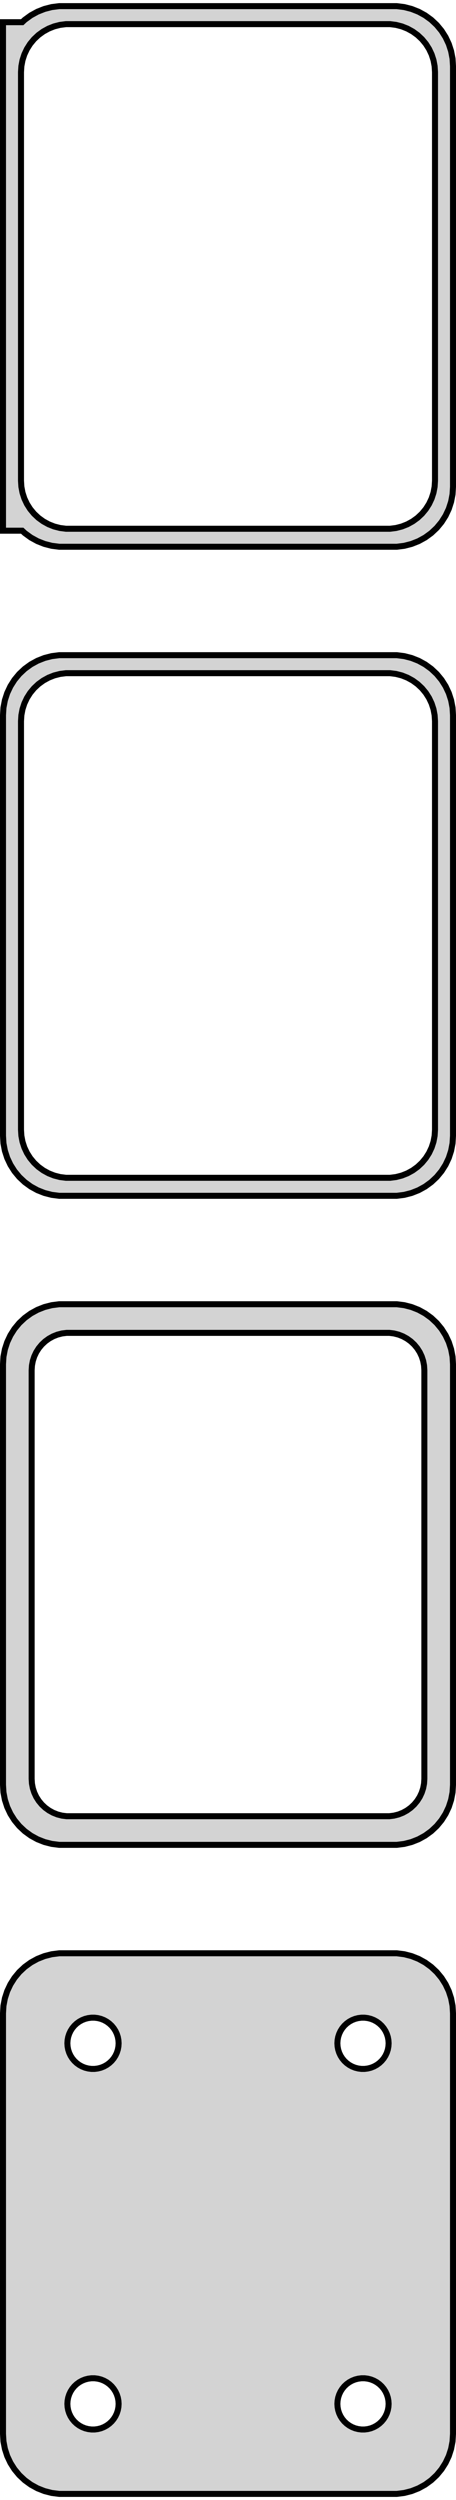<?xml version="1.0" standalone="no"?>
<!DOCTYPE svg PUBLIC "-//W3C//DTD SVG 1.1//EN" "http://www.w3.org/Graphics/SVG/1.1/DTD/svg11.dtd">
<svg width="38mm" height="208mm" viewBox="-19 -401 38 208" xmlns="http://www.w3.org/2000/svg" version="1.1">
<title>OpenSCAD Model</title>
<path d="
M 14.687,-355.589 L 15.295,-355.745 L 15.879,-355.976 L 16.429,-356.278 L 16.937,-356.647 L 17.395,-357.077
 L 17.795,-357.561 L 18.131,-358.091 L 18.399,-358.659 L 18.593,-359.257 L 18.711,-359.873 L 18.75,-360.5
 L 18.75,-395.5 L 18.711,-396.127 L 18.593,-396.743 L 18.399,-397.341 L 18.131,-397.909 L 17.795,-398.439
 L 17.395,-398.923 L 16.937,-399.353 L 16.429,-399.722 L 15.879,-400.024 L 15.295,-400.255 L 14.687,-400.411
 L 14.064,-400.49 L -14.064,-400.49 L -14.687,-400.411 L -15.295,-400.255 L -15.879,-400.024 L -16.429,-399.722
 L -16.937,-399.353 L -17.15,-399.153 L -18.75,-399.153 L -18.75,-356.847 L -17.15,-356.847 L -16.937,-356.647
 L -16.429,-356.278 L -15.879,-355.976 L -15.295,-355.745 L -14.687,-355.589 L -14.064,-355.51 L 14.064,-355.51
 z
M -13.501,-357.008 L -13.999,-357.071 L -14.486,-357.196 L -14.953,-357.381 L -15.393,-357.623 L -15.8,-357.918
 L -16.166,-358.262 L -16.486,-358.649 L -16.755,-359.073 L -16.969,-359.528 L -17.124,-360.005 L -17.218,-360.499
 L -17.25,-361 L -17.25,-395 L -17.218,-395.501 L -17.124,-395.995 L -16.969,-396.472 L -16.755,-396.927
 L -16.486,-397.351 L -16.166,-397.738 L -15.8,-398.082 L -15.393,-398.377 L -14.953,-398.619 L -14.486,-398.804
 L -13.999,-398.929 L -13.501,-398.992 L 13.501,-398.992 L 13.999,-398.929 L 14.486,-398.804 L 14.953,-398.619
 L 15.393,-398.377 L 15.8,-398.082 L 16.166,-397.738 L 16.486,-397.351 L 16.755,-396.927 L 16.969,-396.472
 L 17.124,-395.995 L 17.218,-395.501 L 17.25,-395 L 17.25,-361 L 17.218,-360.499 L 17.124,-360.005
 L 16.969,-359.528 L 16.755,-359.073 L 16.486,-358.649 L 16.166,-358.262 L 15.8,-357.918 L 15.393,-357.623
 L 14.953,-357.381 L 14.486,-357.196 L 13.999,-357.071 L 13.501,-357.008 z
M 14.687,-301.589 L 15.295,-301.745 L 15.879,-301.976 L 16.429,-302.278 L 16.937,-302.647 L 17.395,-303.077
 L 17.795,-303.561 L 18.131,-304.091 L 18.399,-304.659 L 18.593,-305.257 L 18.711,-305.873 L 18.75,-306.5
 L 18.75,-341.5 L 18.711,-342.127 L 18.593,-342.743 L 18.399,-343.341 L 18.131,-343.909 L 17.795,-344.439
 L 17.395,-344.923 L 16.937,-345.353 L 16.429,-345.722 L 15.879,-346.024 L 15.295,-346.255 L 14.687,-346.411
 L 14.064,-346.49 L -14.064,-346.49 L -14.687,-346.411 L -15.295,-346.255 L -15.879,-346.024 L -16.429,-345.722
 L -16.937,-345.353 L -17.395,-344.923 L -17.795,-344.439 L -18.131,-343.909 L -18.399,-343.341 L -18.593,-342.743
 L -18.711,-342.127 L -18.75,-341.5 L -18.75,-306.5 L -18.711,-305.873 L -18.593,-305.257 L -18.399,-304.659
 L -18.131,-304.091 L -17.795,-303.561 L -17.395,-303.077 L -16.937,-302.647 L -16.429,-302.278 L -15.879,-301.976
 L -15.295,-301.745 L -14.687,-301.589 L -14.064,-301.51 L 14.064,-301.51 z
M -13.501,-303.008 L -13.999,-303.071 L -14.486,-303.196 L -14.953,-303.381 L -15.393,-303.623 L -15.8,-303.918
 L -16.166,-304.262 L -16.486,-304.649 L -16.755,-305.073 L -16.969,-305.528 L -17.124,-306.005 L -17.218,-306.499
 L -17.25,-307 L -17.25,-341 L -17.218,-341.501 L -17.124,-341.995 L -16.969,-342.472 L -16.755,-342.927
 L -16.486,-343.351 L -16.166,-343.738 L -15.8,-344.082 L -15.393,-344.377 L -14.953,-344.619 L -14.486,-344.804
 L -13.999,-344.929 L -13.501,-344.992 L 13.501,-344.992 L 13.999,-344.929 L 14.486,-344.804 L 14.953,-344.619
 L 15.393,-344.377 L 15.8,-344.082 L 16.166,-343.738 L 16.486,-343.351 L 16.755,-342.927 L 16.969,-342.472
 L 17.124,-341.995 L 17.218,-341.501 L 17.25,-341 L 17.25,-307 L 17.218,-306.499 L 17.124,-306.005
 L 16.969,-305.528 L 16.755,-305.073 L 16.486,-304.649 L 16.166,-304.262 L 15.8,-303.918 L 15.393,-303.623
 L 14.953,-303.381 L 14.486,-303.196 L 13.999,-303.071 L 13.501,-303.008 z
M 14.687,-247.589 L 15.295,-247.745 L 15.879,-247.976 L 16.429,-248.278 L 16.937,-248.647 L 17.395,-249.077
 L 17.795,-249.561 L 18.131,-250.091 L 18.399,-250.659 L 18.593,-251.257 L 18.711,-251.873 L 18.75,-252.5
 L 18.75,-287.5 L 18.711,-288.127 L 18.593,-288.743 L 18.399,-289.341 L 18.131,-289.909 L 17.795,-290.439
 L 17.395,-290.923 L 16.937,-291.353 L 16.429,-291.722 L 15.879,-292.024 L 15.295,-292.255 L 14.687,-292.411
 L 14.064,-292.49 L -14.064,-292.49 L -14.687,-292.411 L -15.295,-292.255 L -15.879,-292.024 L -16.429,-291.722
 L -16.937,-291.353 L -17.395,-290.923 L -17.795,-290.439 L -18.131,-289.909 L -18.399,-289.341 L -18.593,-288.743
 L -18.711,-288.127 L -18.75,-287.5 L -18.75,-252.5 L -18.711,-251.873 L -18.593,-251.257 L -18.399,-250.659
 L -18.131,-250.091 L -17.795,-249.561 L -17.395,-249.077 L -16.937,-248.647 L -16.429,-248.278 L -15.879,-247.976
 L -15.295,-247.745 L -14.687,-247.589 L -14.064,-247.51 L 14.064,-247.51 z
M -13.445,-249.893 L -13.833,-249.942 L -14.212,-250.039 L -14.575,-250.183 L -14.918,-250.372 L -15.234,-250.601
 L -15.519,-250.869 L -15.768,-251.17 L -15.978,-251.5 L -16.144,-251.854 L -16.265,-252.226 L -16.338,-252.61
 L -16.363,-253 L -16.363,-287 L -16.338,-287.39 L -16.265,-287.774 L -16.144,-288.146 L -15.978,-288.5
 L -15.768,-288.83 L -15.519,-289.131 L -15.234,-289.399 L -14.918,-289.628 L -14.575,-289.817 L -14.212,-289.961
 L -13.833,-290.058 L -13.445,-290.107 L 13.445,-290.107 L 13.833,-290.058 L 14.212,-289.961 L 14.575,-289.817
 L 14.918,-289.628 L 15.234,-289.399 L 15.519,-289.131 L 15.768,-288.83 L 15.978,-288.5 L 16.144,-288.146
 L 16.265,-287.774 L 16.338,-287.39 L 16.363,-287 L 16.363,-253 L 16.338,-252.61 L 16.265,-252.226
 L 16.144,-251.854 L 15.978,-251.5 L 15.768,-251.17 L 15.519,-250.869 L 15.234,-250.601 L 14.918,-250.372
 L 14.575,-250.183 L 14.212,-250.039 L 13.833,-249.942 L 13.445,-249.893 z
M 14.687,-193.589 L 15.295,-193.745 L 15.879,-193.976 L 16.429,-194.278 L 16.937,-194.647 L 17.395,-195.077
 L 17.795,-195.561 L 18.131,-196.091 L 18.399,-196.659 L 18.593,-197.257 L 18.711,-197.873 L 18.75,-198.5
 L 18.75,-233.5 L 18.711,-234.127 L 18.593,-234.743 L 18.399,-235.341 L 18.131,-235.909 L 17.795,-236.439
 L 17.395,-236.923 L 16.937,-237.353 L 16.429,-237.722 L 15.879,-238.024 L 15.295,-238.255 L 14.687,-238.411
 L 14.064,-238.49 L -14.064,-238.49 L -14.687,-238.411 L -15.295,-238.255 L -15.879,-238.024 L -16.429,-237.722
 L -16.937,-237.353 L -17.395,-236.923 L -17.795,-236.439 L -18.131,-235.909 L -18.399,-235.341 L -18.593,-234.743
 L -18.711,-234.127 L -18.75,-233.5 L -18.75,-198.5 L -18.711,-197.873 L -18.593,-197.257 L -18.399,-196.659
 L -18.131,-196.091 L -17.795,-195.561 L -17.395,-195.077 L -16.937,-194.647 L -16.429,-194.278 L -15.879,-193.976
 L -15.295,-193.745 L -14.687,-193.589 L -14.064,-193.51 L 14.064,-193.51 z
M 11.116,-228.869 L 10.85,-228.903 L 10.59,-228.969 L 10.341,-229.068 L 10.106,-229.197 L 9.889,-229.355
 L 9.693,-229.538 L 9.523,-229.745 L 9.379,-229.971 L 9.265,-230.214 L 9.182,-230.469 L 9.132,-230.732
 L 9.115,-231 L 9.132,-231.268 L 9.182,-231.531 L 9.265,-231.786 L 9.379,-232.029 L 9.523,-232.255
 L 9.693,-232.462 L 9.889,-232.645 L 10.106,-232.803 L 10.341,-232.932 L 10.59,-233.031 L 10.85,-233.097
 L 11.116,-233.131 L 11.384,-233.131 L 11.65,-233.097 L 11.91,-233.031 L 12.159,-232.932 L 12.394,-232.803
 L 12.611,-232.645 L 12.806,-232.462 L 12.977,-232.255 L 13.121,-232.029 L 13.235,-231.786 L 13.318,-231.531
 L 13.368,-231.268 L 13.385,-231 L 13.368,-230.732 L 13.318,-230.469 L 13.235,-230.214 L 13.121,-229.971
 L 12.977,-229.745 L 12.806,-229.538 L 12.611,-229.355 L 12.394,-229.197 L 12.159,-229.068 L 11.91,-228.969
 L 11.65,-228.903 L 11.384,-228.869 z
M -11.384,-228.869 L -11.65,-228.903 L -11.91,-228.969 L -12.159,-229.068 L -12.394,-229.197 L -12.611,-229.355
 L -12.806,-229.538 L -12.977,-229.745 L -13.121,-229.971 L -13.235,-230.214 L -13.318,-230.469 L -13.368,-230.732
 L -13.385,-231 L -13.368,-231.268 L -13.318,-231.531 L -13.235,-231.786 L -13.121,-232.029 L -12.977,-232.255
 L -12.806,-232.462 L -12.611,-232.645 L -12.394,-232.803 L -12.159,-232.932 L -11.91,-233.031 L -11.65,-233.097
 L -11.384,-233.131 L -11.116,-233.131 L -10.85,-233.097 L -10.59,-233.031 L -10.341,-232.932 L -10.106,-232.803
 L -9.889,-232.645 L -9.693,-232.462 L -9.523,-232.255 L -9.379,-232.029 L -9.265,-231.786 L -9.182,-231.531
 L -9.132,-231.268 L -9.115,-231 L -9.132,-230.732 L -9.182,-230.469 L -9.265,-230.214 L -9.379,-229.971
 L -9.523,-229.745 L -9.693,-229.538 L -9.889,-229.355 L -10.106,-229.197 L -10.341,-229.068 L -10.59,-228.969
 L -10.85,-228.903 L -11.116,-228.869 z
M 11.116,-198.869 L 10.85,-198.903 L 10.59,-198.969 L 10.341,-199.068 L 10.106,-199.197 L 9.889,-199.355
 L 9.693,-199.538 L 9.523,-199.745 L 9.379,-199.971 L 9.265,-200.214 L 9.182,-200.469 L 9.132,-200.732
 L 9.115,-201 L 9.132,-201.268 L 9.182,-201.531 L 9.265,-201.786 L 9.379,-202.029 L 9.523,-202.255
 L 9.693,-202.462 L 9.889,-202.645 L 10.106,-202.803 L 10.341,-202.932 L 10.59,-203.031 L 10.85,-203.097
 L 11.116,-203.131 L 11.384,-203.131 L 11.65,-203.097 L 11.91,-203.031 L 12.159,-202.932 L 12.394,-202.803
 L 12.611,-202.645 L 12.806,-202.462 L 12.977,-202.255 L 13.121,-202.029 L 13.235,-201.786 L 13.318,-201.531
 L 13.368,-201.268 L 13.385,-201 L 13.368,-200.732 L 13.318,-200.469 L 13.235,-200.214 L 13.121,-199.971
 L 12.977,-199.745 L 12.806,-199.538 L 12.611,-199.355 L 12.394,-199.197 L 12.159,-199.068 L 11.91,-198.969
 L 11.65,-198.903 L 11.384,-198.869 z
M -11.384,-198.869 L -11.65,-198.903 L -11.91,-198.969 L -12.159,-199.068 L -12.394,-199.197 L -12.611,-199.355
 L -12.806,-199.538 L -12.977,-199.745 L -13.121,-199.971 L -13.235,-200.214 L -13.318,-200.469 L -13.368,-200.732
 L -13.385,-201 L -13.368,-201.268 L -13.318,-201.531 L -13.235,-201.786 L -13.121,-202.029 L -12.977,-202.255
 L -12.806,-202.462 L -12.611,-202.645 L -12.394,-202.803 L -12.159,-202.932 L -11.91,-203.031 L -11.65,-203.097
 L -11.384,-203.131 L -11.116,-203.131 L -10.85,-203.097 L -10.59,-203.031 L -10.341,-202.932 L -10.106,-202.803
 L -9.889,-202.645 L -9.693,-202.462 L -9.523,-202.255 L -9.379,-202.029 L -9.265,-201.786 L -9.182,-201.531
 L -9.132,-201.268 L -9.115,-201 L -9.132,-200.732 L -9.182,-200.469 L -9.265,-200.214 L -9.379,-199.971
 L -9.523,-199.745 L -9.693,-199.538 L -9.889,-199.355 L -10.106,-199.197 L -10.341,-199.068 L -10.59,-198.969
 L -10.85,-198.903 L -11.116,-198.869 z
" stroke="black" fill="lightgray" stroke-width="0.5"/>
</svg>
